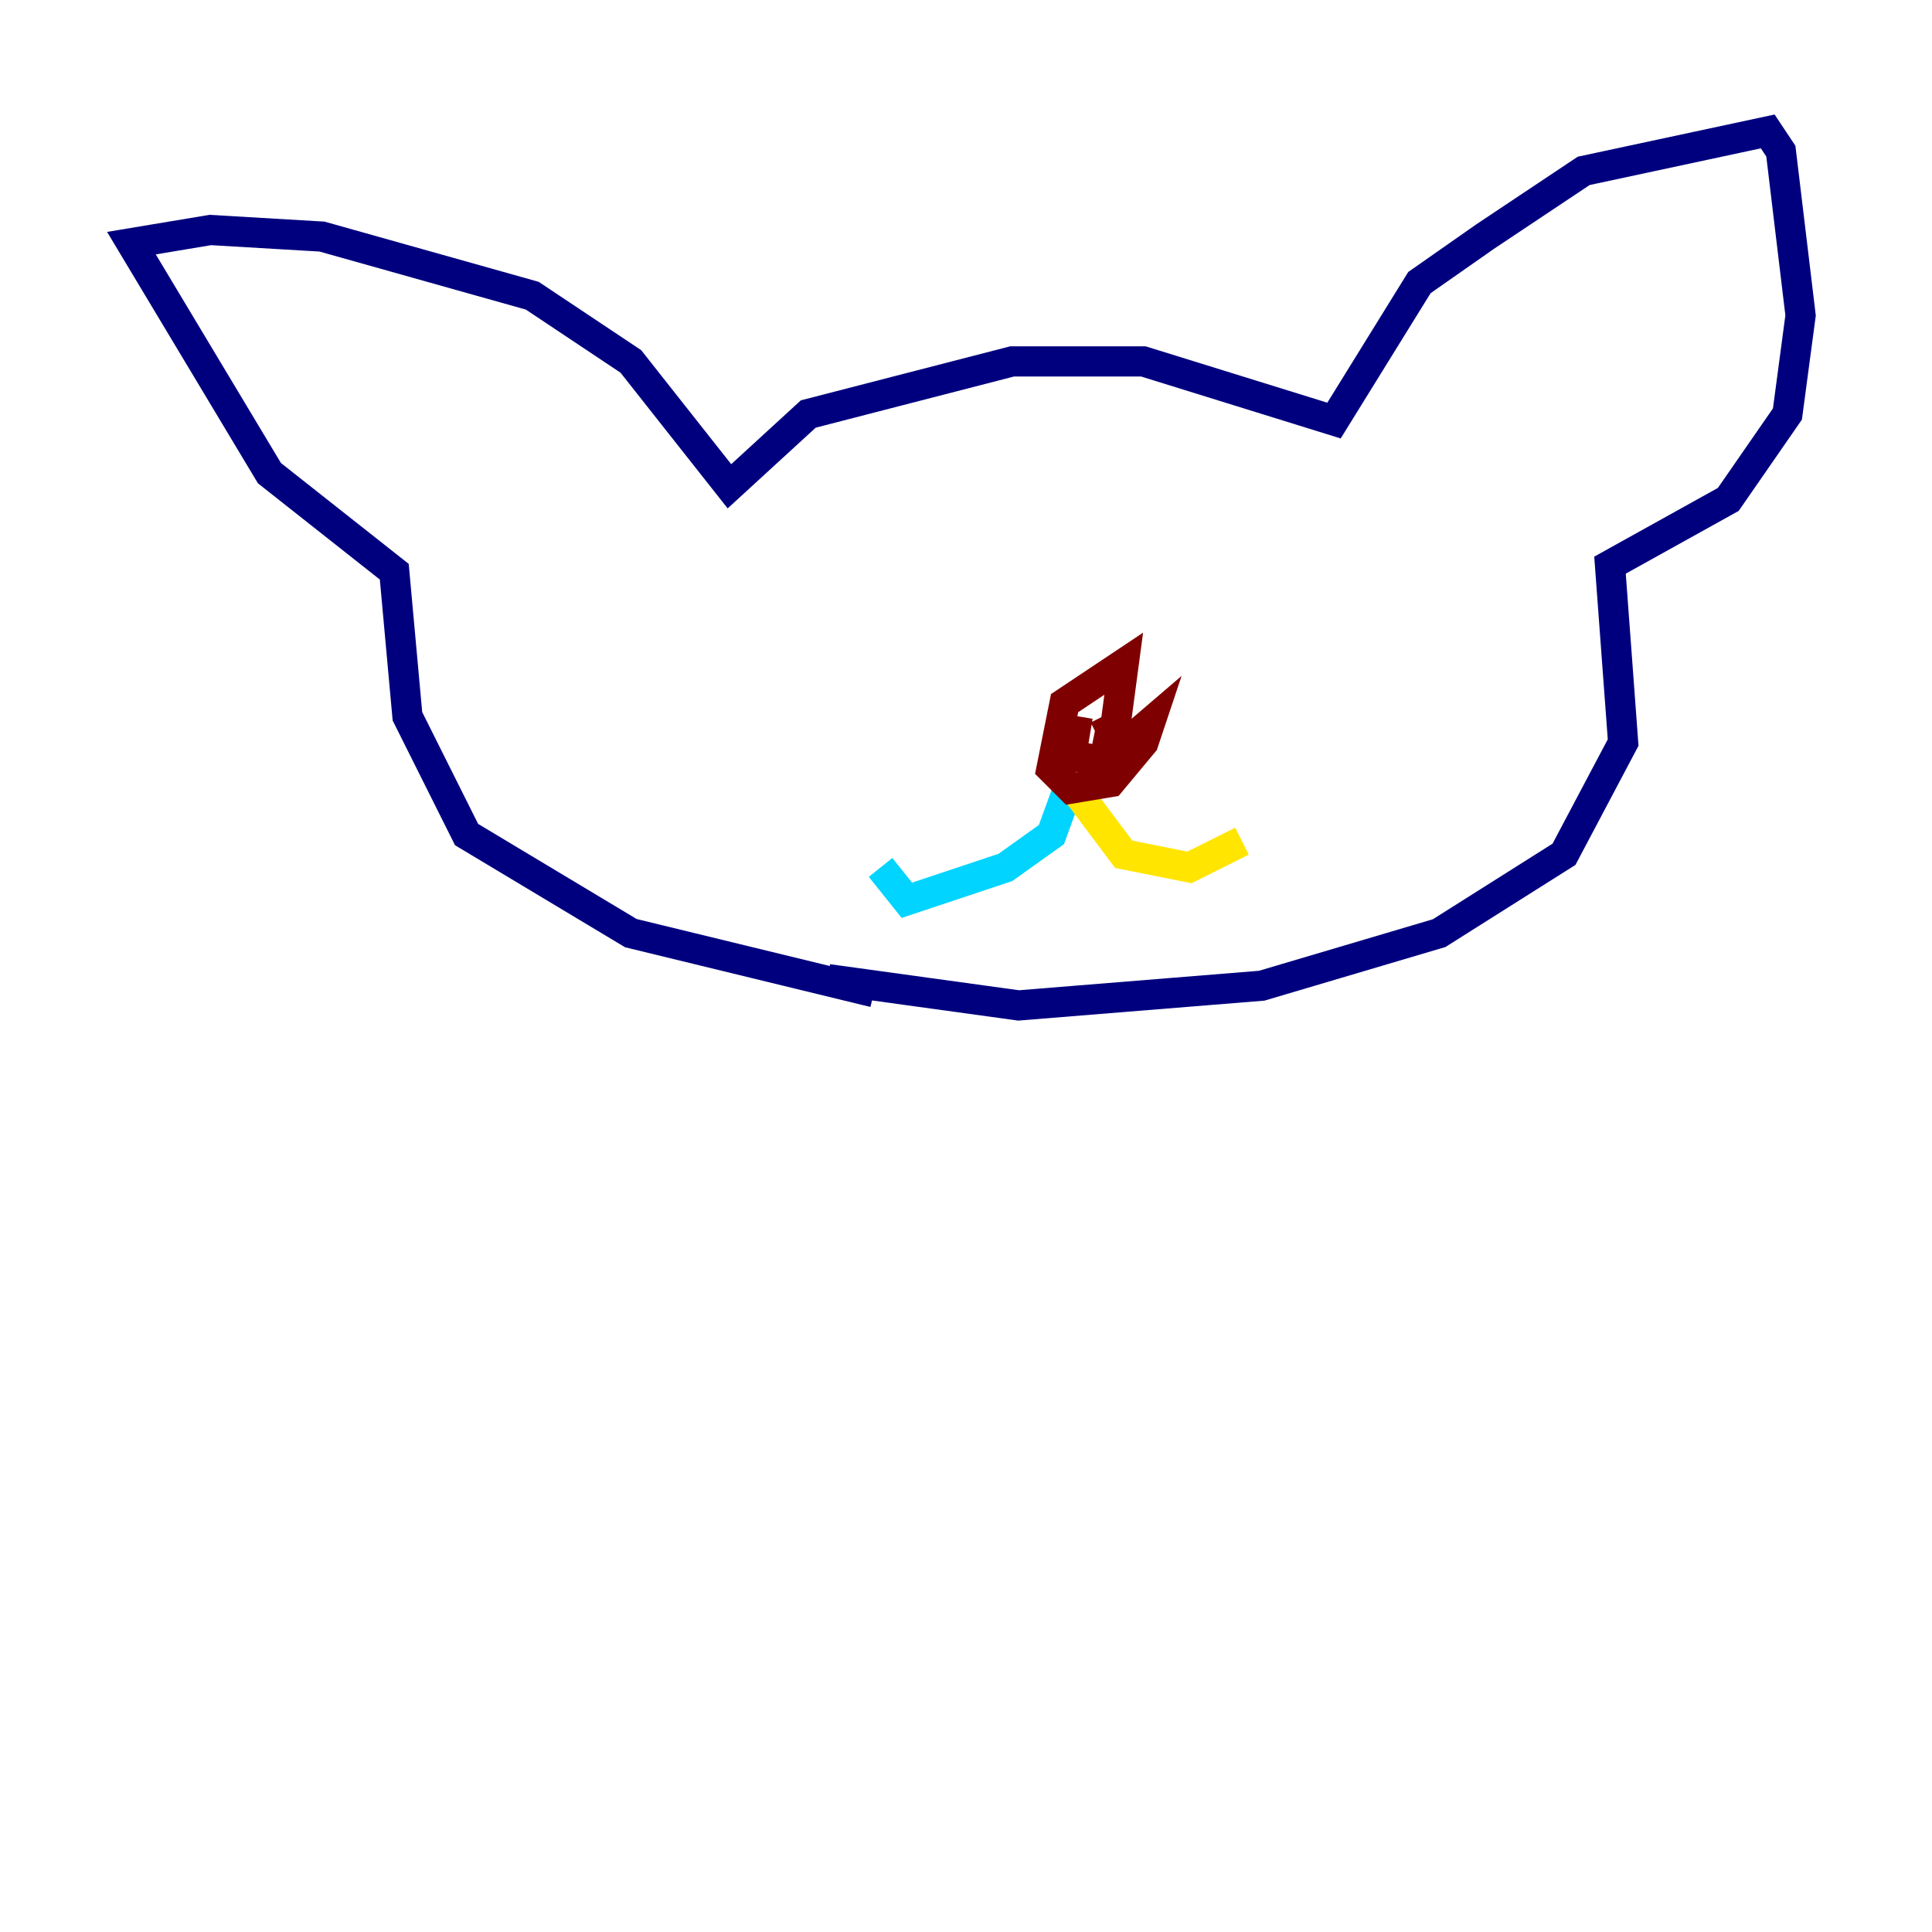<?xml version="1.0" encoding="utf-8" ?>
<svg baseProfile="tiny" height="128" version="1.2" viewBox="0,0,128,128" width="128" xmlns="http://www.w3.org/2000/svg" xmlns:ev="http://www.w3.org/2001/xml-events" xmlns:xlink="http://www.w3.org/1999/xlink"><defs /><polyline fill="none" points="57.905,65.742 41.796,61.823 30.912,55.292 26.993,47.456 26.122,37.878 17.85,31.347 8.707,16.109 13.932,15.238 21.333,15.674 35.265,19.592 41.796,23.946 48.327,32.218 53.551,27.429 67.048,23.946 75.755,23.946 88.381,27.864 94.041,18.721 98.395,15.674 104.925,11.32 117.116,8.707 117.986,10.014 119.293,20.898 118.422,27.429 114.503,33.088 106.667,37.442 107.537,49.197 103.619,56.599 95.347,61.823 83.592,65.306 67.483,66.612 54.857,64.871" stroke="#00007f" stroke-width="2" /><polyline fill="none" points="71.401,50.503 69.66,55.292 66.612,57.469 60.082,59.646 58.34,57.469" stroke="#00d4ff" stroke-width="2" /><polyline fill="none" points="73.578,50.939 72.272,51.374 71.837,53.116 74.449,56.599 78.803,57.469 82.286,55.728" stroke="#ffe500" stroke-width="2" /><polyline fill="none" points="71.401,47.456 70.966,50.068 73.578,50.503 74.449,43.973 70.531,46.585 69.66,50.939 70.966,52.245 73.578,51.809 75.755,49.197 76.191,47.891 73.143,50.503 73.578,48.327 72.707,48.762" stroke="#7f0000" stroke-width="2" /></svg>